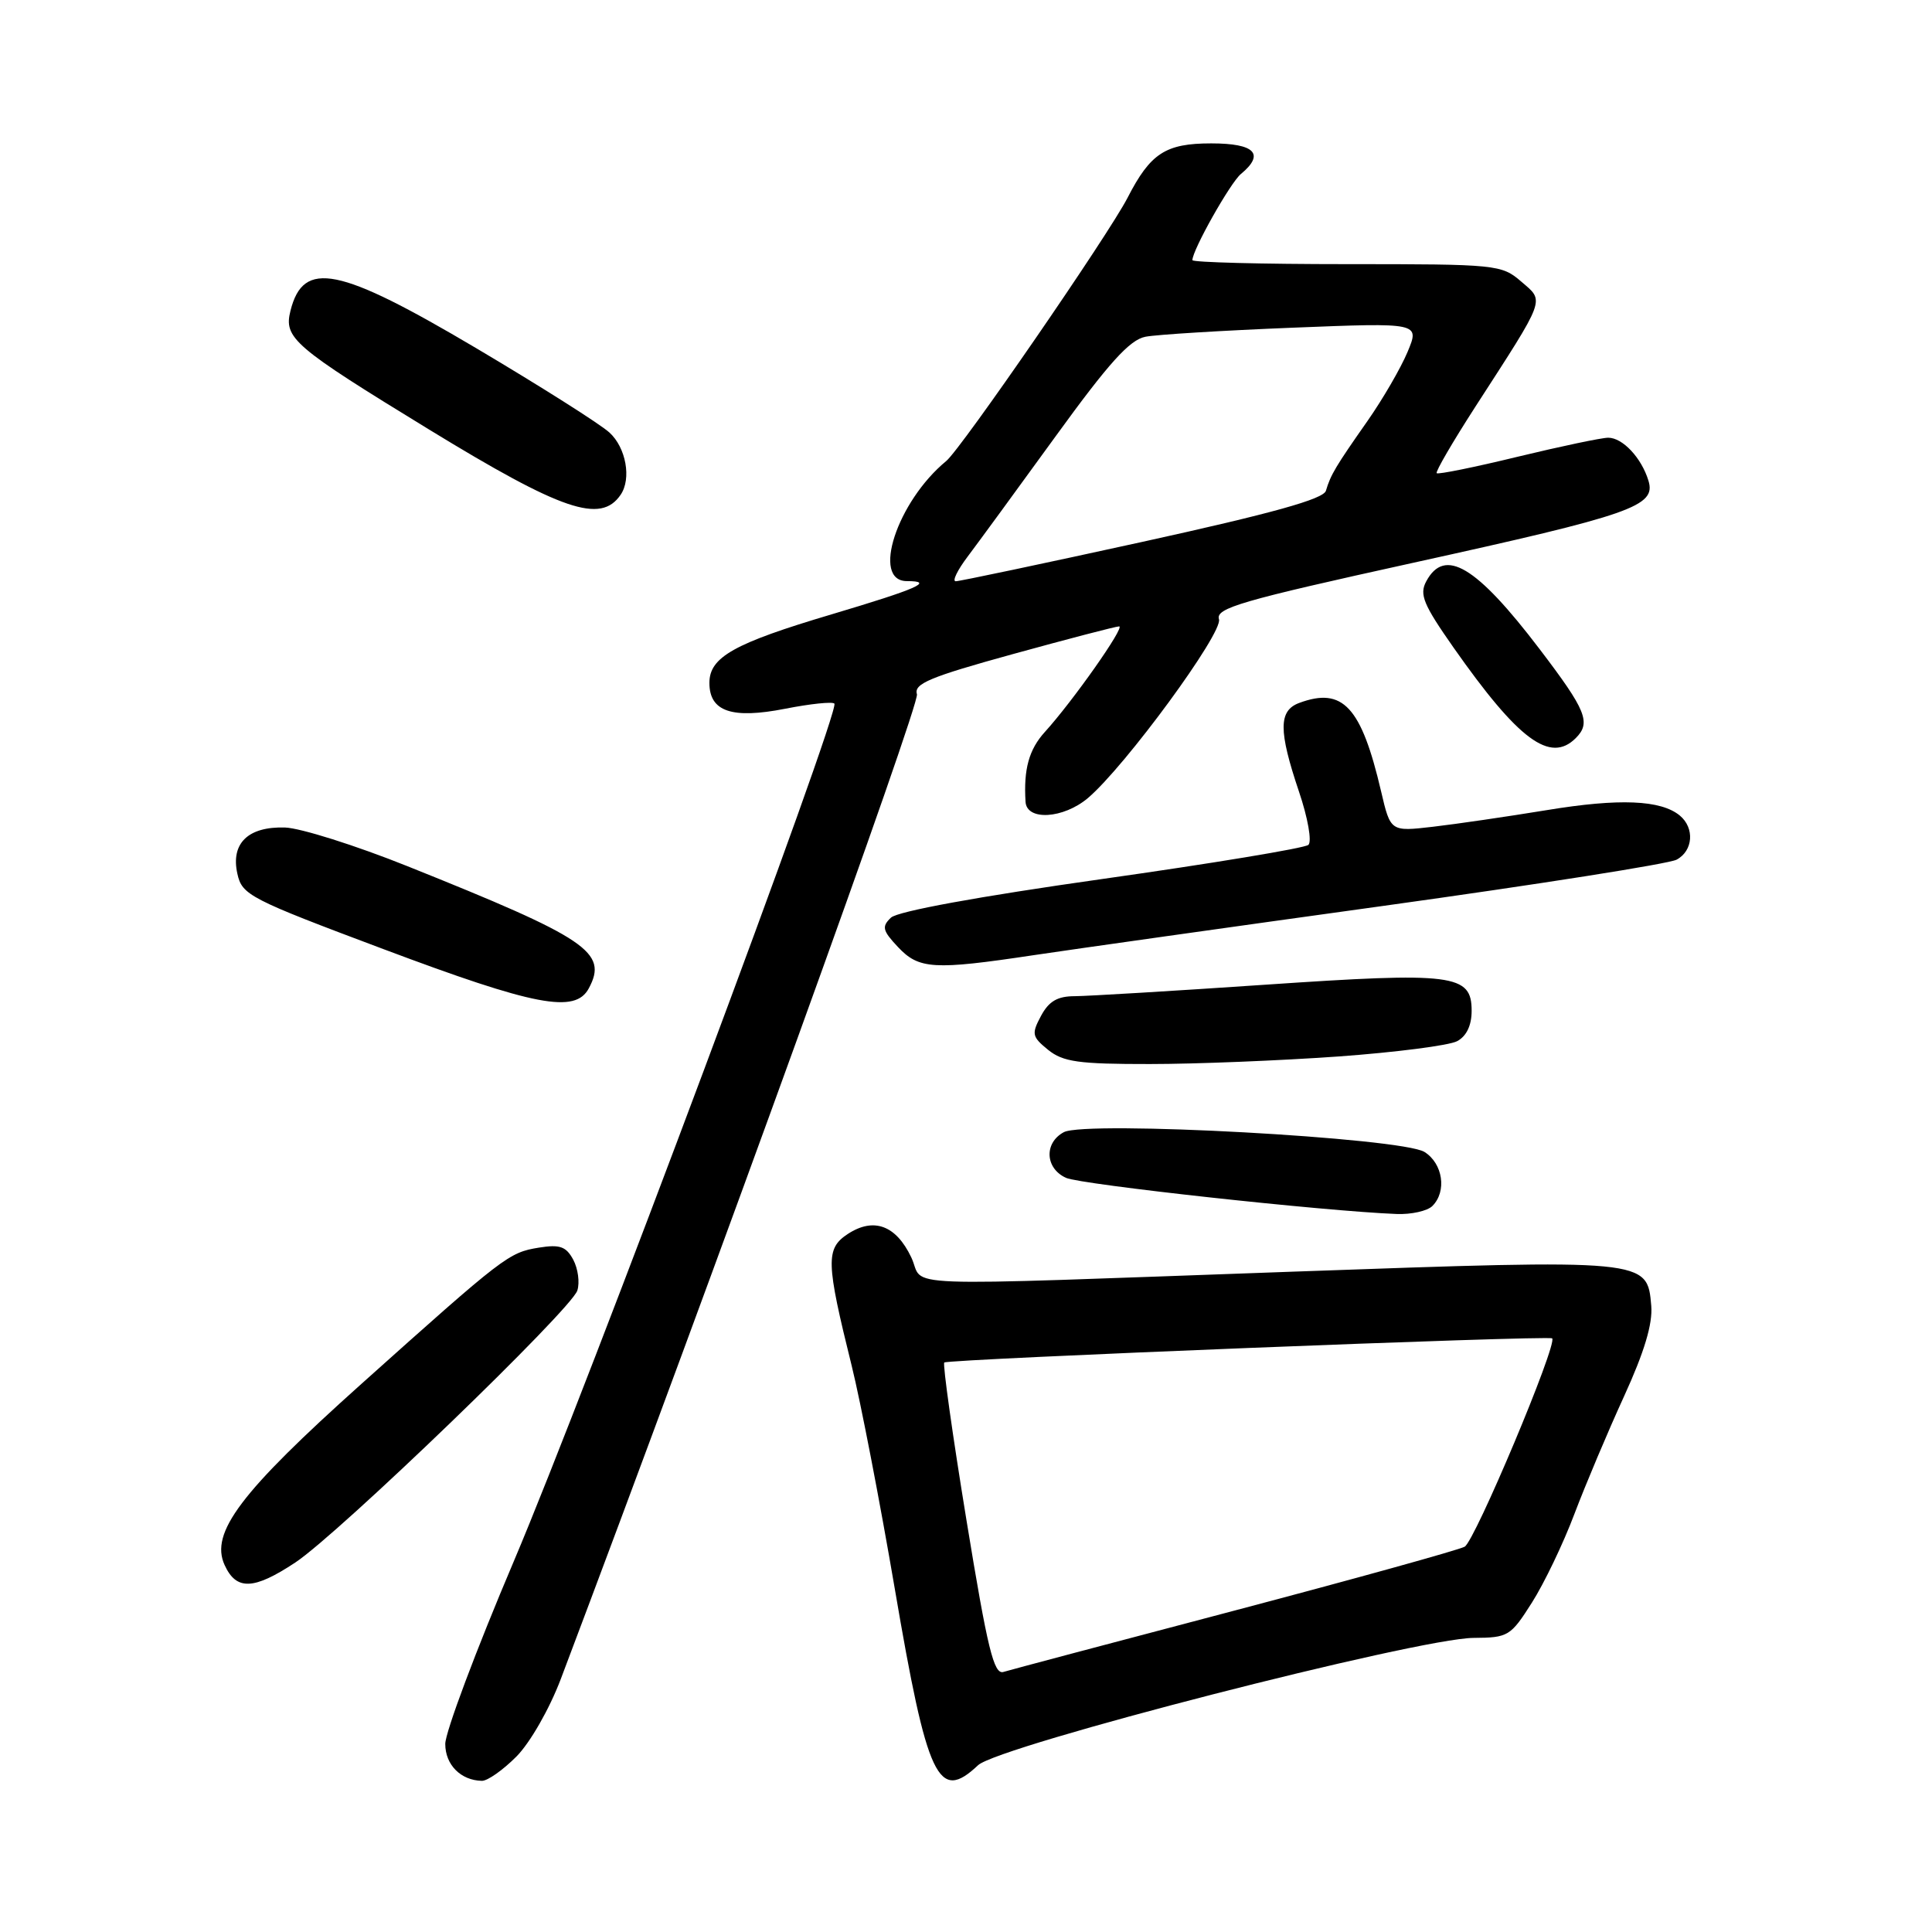 <?xml version="1.0" encoding="UTF-8" standalone="no"?>
<!DOCTYPE svg PUBLIC "-//W3C//DTD SVG 1.1//EN" "http://www.w3.org/Graphics/SVG/1.1/DTD/svg11.dtd" >
<svg xmlns="http://www.w3.org/2000/svg" xmlns:xlink="http://www.w3.org/1999/xlink" version="1.1" viewBox="0 0 256 256">
 <g >
 <path fill="currentColor"
d=" M 68.43 232.75 C 70.25 230.91 72.80 226.45 74.30 222.50 C 94.60 168.79 121.91 93.29 121.50 91.99 C 121.06 90.60 123.18 89.71 134.25 86.66 C 141.55 84.65 147.87 83.00 148.29 83.00 C 149.13 83.00 142.14 92.93 138.44 97.00 C 136.34 99.32 135.62 101.93 135.89 106.25 C 136.05 108.79 140.90 108.49 144.15 105.75 C 149.10 101.55 162.08 83.84 161.52 82.05 C 161.05 80.58 164.46 79.59 187.22 74.58 C 216.27 68.19 219.46 67.08 218.43 63.70 C 217.51 60.67 215.01 58.00 213.10 58.00 C 212.22 58.00 206.82 59.14 201.10 60.52 C 195.39 61.91 190.55 62.89 190.37 62.70 C 190.18 62.51 192.48 58.57 195.47 53.93 C 204.96 39.24 204.68 39.99 201.57 37.31 C 198.96 35.06 198.35 35.00 178.44 35.00 C 167.20 35.00 158.00 34.76 158.00 34.47 C 158.00 33.13 163.01 24.24 164.42 23.06 C 167.64 20.40 166.29 19.00 160.50 19.00 C 154.44 19.00 152.44 20.30 149.41 26.20 C 146.90 31.09 127.37 59.45 125.38 61.09 C 118.87 66.45 115.41 77.00 120.17 77.00 C 123.89 77.00 121.58 78.01 110.17 81.41 C 97.25 85.25 94.00 87.07 94.00 90.49 C 94.00 94.29 96.98 95.30 104.05 93.91 C 107.36 93.26 110.29 92.95 110.56 93.23 C 111.40 94.07 77.73 184.15 68.08 206.88 C 63.08 218.64 59.00 229.53 59.00 231.08 C 59.00 233.84 61.05 235.91 63.85 235.97 C 64.59 235.99 66.65 234.54 68.43 232.75 Z  M 129.60 233.90 C 132.33 231.34 187.86 217.07 195.27 217.03 C 199.85 217.00 200.16 216.81 202.99 212.35 C 204.61 209.80 207.15 204.51 208.62 200.60 C 210.10 196.70 213.06 189.68 215.20 185.01 C 217.88 179.15 219.00 175.43 218.80 173.02 C 218.27 166.82 218.36 166.83 171.37 168.50 C 116.71 170.44 122.69 170.66 120.74 166.59 C 118.72 162.35 115.77 161.27 112.35 163.50 C 109.38 165.45 109.44 167.21 112.86 181.00 C 114.02 185.68 116.59 198.95 118.56 210.50 C 122.88 235.83 124.32 238.87 129.60 233.90 Z  M 39.13 207.04 C 44.91 203.21 75.70 173.52 76.50 171.00 C 76.84 169.94 76.59 168.11 75.96 166.92 C 75.01 165.16 74.19 164.87 71.39 165.32 C 67.40 165.97 66.82 166.42 47.88 183.38 C 31.87 197.72 27.81 203.09 29.76 207.37 C 31.31 210.77 33.61 210.69 39.13 207.04 Z  M 189.80 159.80 C 191.74 157.86 191.19 154.17 188.75 152.64 C 185.74 150.76 143.87 148.46 140.96 150.02 C 138.32 151.44 138.48 154.81 141.25 156.07 C 143.22 156.96 175.44 160.49 185.05 160.86 C 187.00 160.94 189.14 160.46 189.80 159.80 Z  M 177.33 139.99 C 184.93 139.44 192.02 138.53 193.08 137.96 C 194.32 137.30 195.00 135.87 195.00 133.94 C 195.00 129.08 192.64 128.78 167.65 130.48 C 155.47 131.31 144.11 131.99 142.42 132.00 C 140.12 132.00 138.98 132.67 137.94 134.61 C 136.66 137.00 136.74 137.37 138.88 139.11 C 140.87 140.71 142.91 141.00 152.36 140.99 C 158.49 140.99 169.72 140.53 177.33 139.99 Z  M 78.02 130.96 C 80.59 126.17 77.89 124.35 54.00 114.78 C 47.12 112.02 39.82 109.72 37.77 109.65 C 32.88 109.50 30.56 111.74 31.45 115.76 C 32.07 118.60 33.02 119.09 50.80 125.76 C 70.93 133.32 76.22 134.33 78.02 130.96 Z  M 137.00 126.56 C 142.22 125.78 163.11 122.83 183.41 120.02 C 203.71 117.20 221.15 114.46 222.16 113.91 C 224.35 112.74 224.57 109.72 222.59 108.07 C 220.08 105.99 214.56 105.76 204.93 107.35 C 199.74 108.20 192.97 109.19 189.87 109.55 C 184.25 110.20 184.25 110.20 183.00 104.85 C 180.38 93.64 177.93 91.00 172.16 93.14 C 169.40 94.16 169.40 96.82 172.12 104.89 C 173.30 108.37 173.85 111.51 173.37 111.95 C 172.89 112.38 160.57 114.42 146.00 116.48 C 129.67 118.79 118.95 120.75 118.06 121.59 C 116.81 122.78 116.93 123.30 118.98 125.48 C 121.76 128.44 123.70 128.56 137.00 126.56 Z  M 208.80 97.80 C 210.85 95.75 210.19 94.13 204.00 86.00 C 195.61 74.98 191.42 72.48 188.98 77.04 C 188.05 78.77 188.61 80.11 192.59 85.79 C 201.21 98.07 205.41 101.19 208.80 97.80 Z  M 82.23 65.57 C 83.70 63.44 82.95 59.31 80.75 57.31 C 79.51 56.18 71.56 51.15 63.09 46.13 C 44.85 35.33 40.20 34.39 38.49 41.17 C 37.58 44.81 38.85 45.90 56.88 56.93 C 74.48 67.69 79.59 69.43 82.23 65.57 Z  M 128.22 73.75 C 129.57 71.96 134.81 64.80 139.87 57.82 C 146.93 48.08 149.69 45.02 151.78 44.62 C 153.28 44.33 162.07 43.79 171.32 43.42 C 188.13 42.75 188.13 42.75 186.51 46.63 C 185.62 48.76 183.23 52.88 181.20 55.78 C 176.98 61.80 176.32 62.90 175.69 65.03 C 175.36 66.13 168.66 68.00 151.37 71.80 C 138.24 74.68 127.11 77.03 126.63 77.02 C 126.15 77.01 126.87 75.54 128.22 73.75 Z  M 128.07 201.48 C 126.22 190.19 124.90 180.77 125.12 180.54 C 125.58 180.09 205.26 176.92 205.67 177.34 C 206.41 178.08 195.42 204.24 194.07 204.95 C 193.21 205.40 179.45 209.22 163.50 213.43 C 147.55 217.63 133.81 221.28 132.96 221.54 C 131.69 221.92 130.86 218.53 128.07 201.48 Z "/>
</g>
</svg>